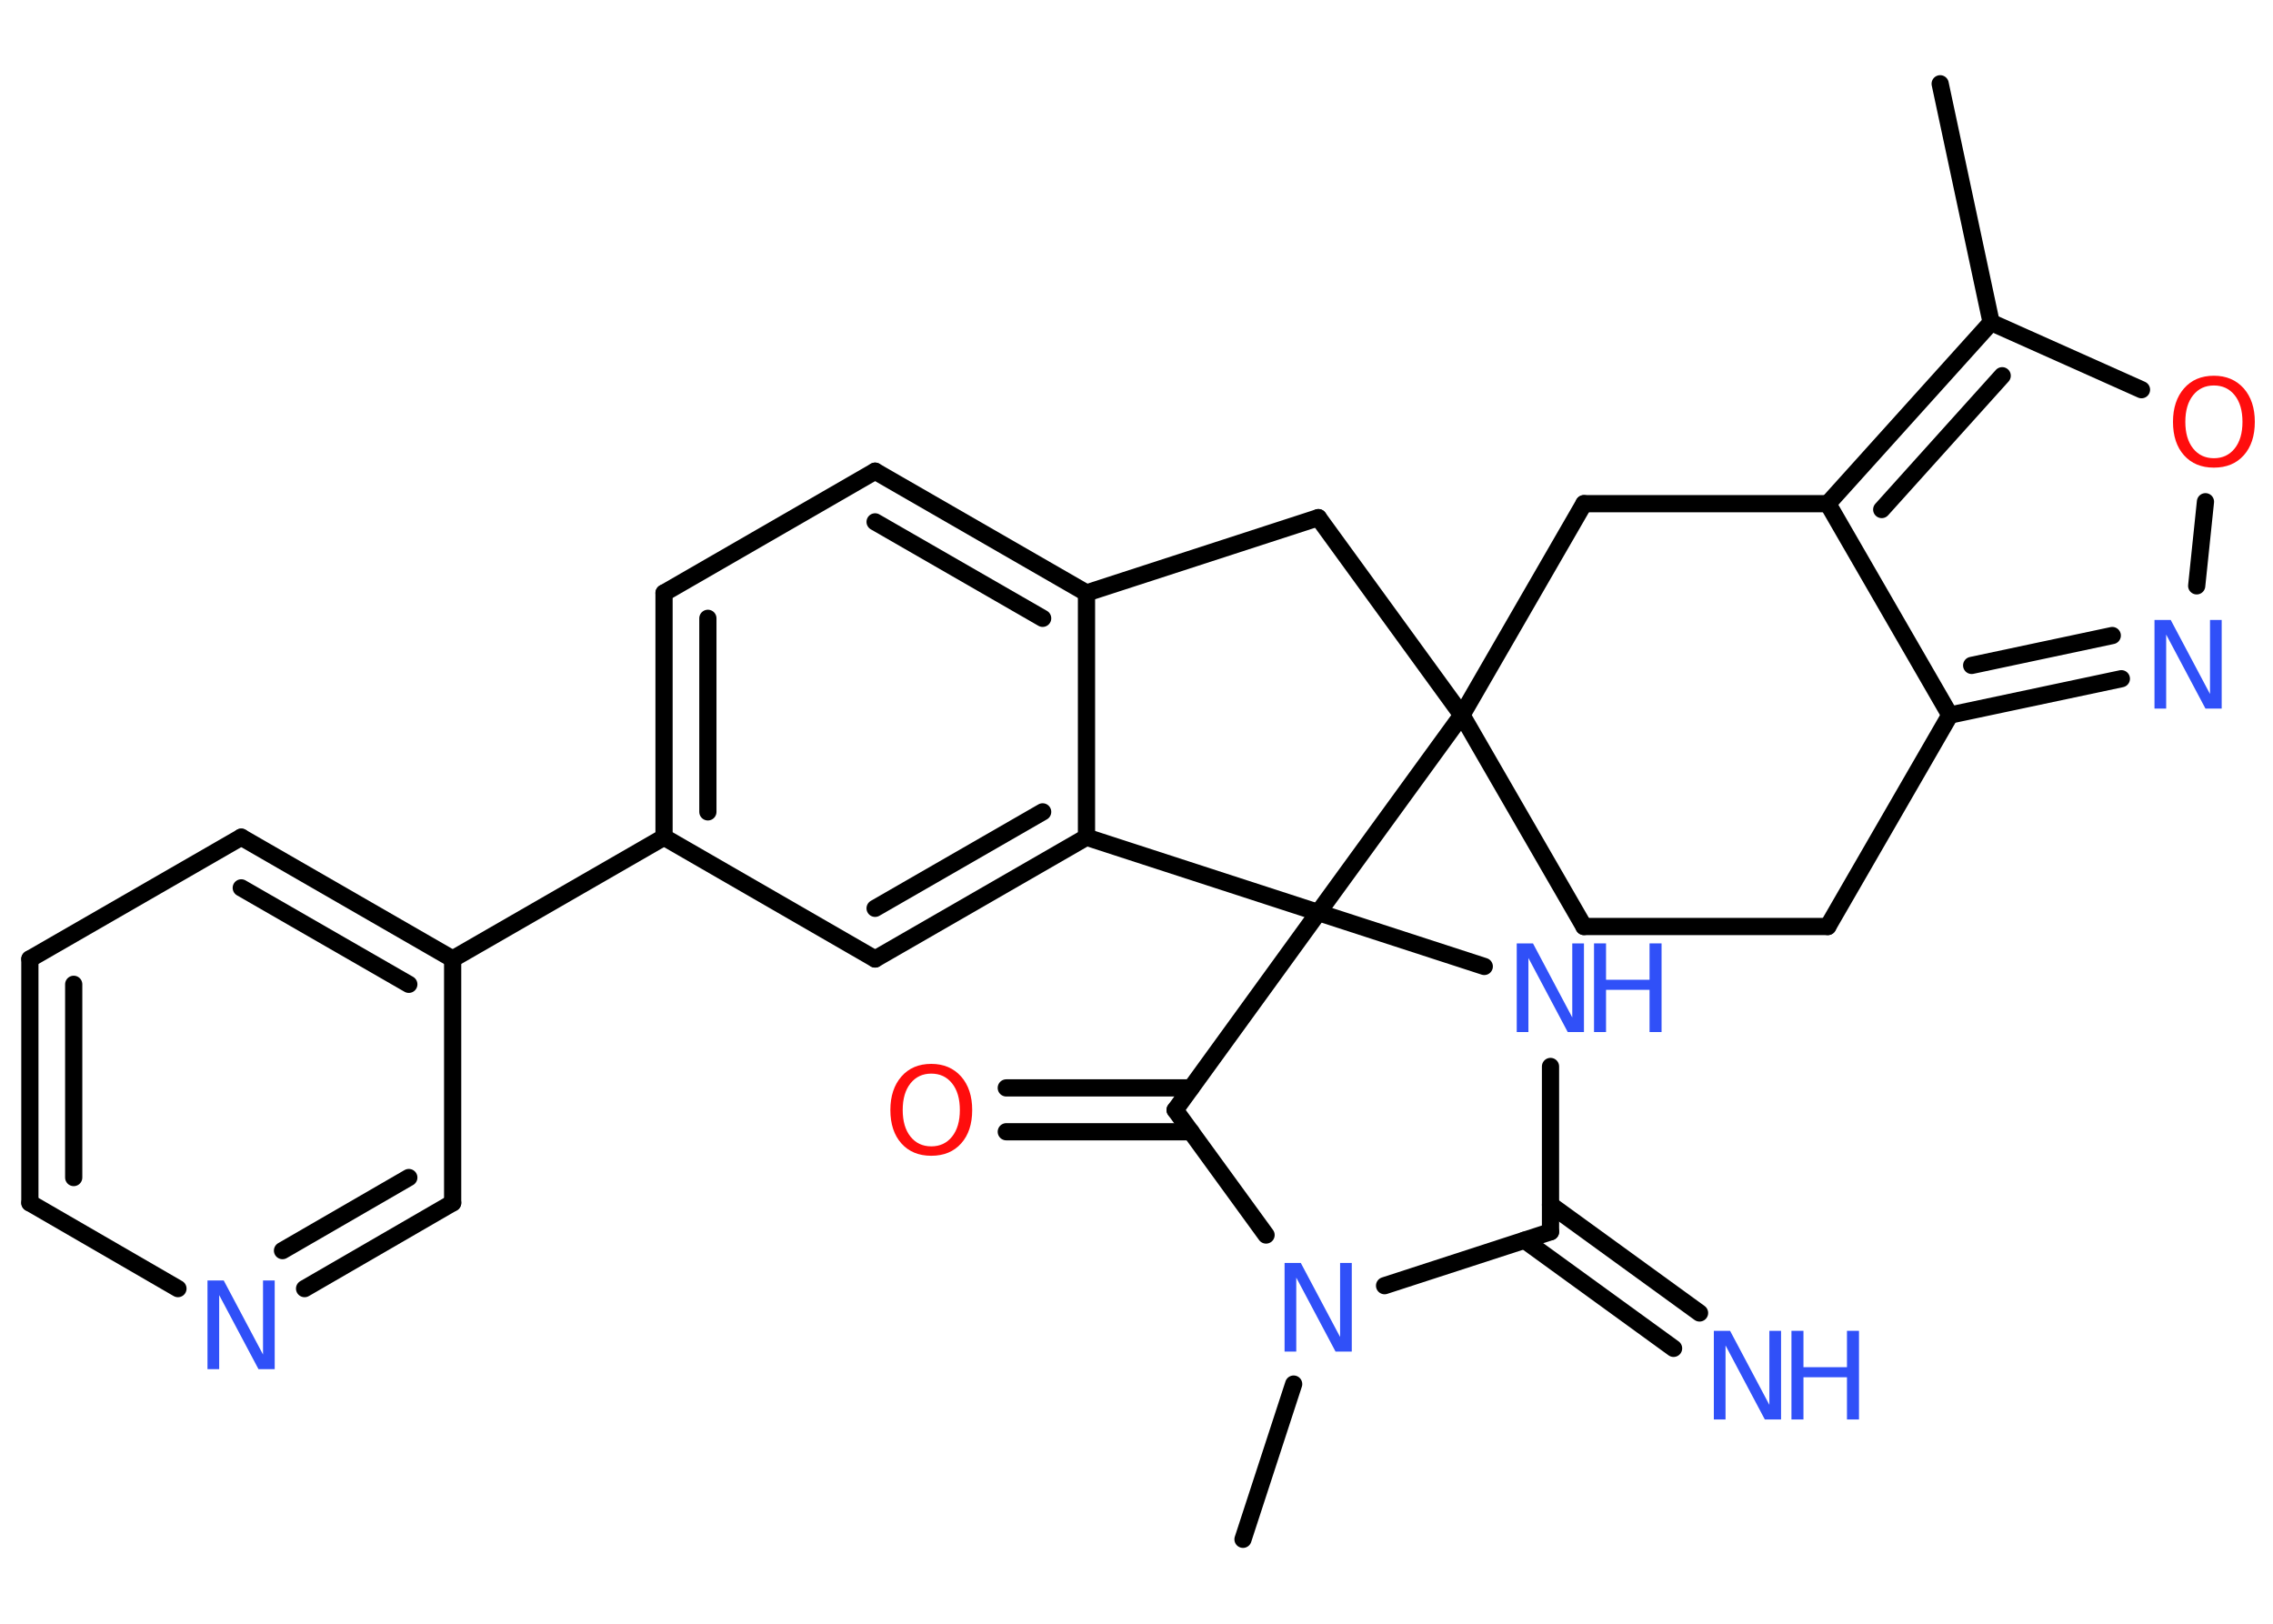 <?xml version='1.0' encoding='UTF-8'?>
<!DOCTYPE svg PUBLIC "-//W3C//DTD SVG 1.1//EN" "http://www.w3.org/Graphics/SVG/1.1/DTD/svg11.dtd">
<svg version='1.2' xmlns='http://www.w3.org/2000/svg' xmlns:xlink='http://www.w3.org/1999/xlink' width='70.0mm' height='50.0mm' viewBox='0 0 70.0 50.0'>
  <desc>Generated by the Chemistry Development Kit (http://github.com/cdk)</desc>
  <g stroke-linecap='round' stroke-linejoin='round' stroke='#000000' stroke-width='.53' fill='#3050F8'>
    <rect x='.0' y='.0' width='70.0' height='50.0' fill='#FFFFFF' stroke='none'/>
    <g id='mol1' class='mol'>
      <line id='mol1bnd1' class='bond' x1='59.75' y1='2.58' x2='61.32' y2='9.93'/>
      <line id='mol1bnd2' class='bond' x1='61.32' y1='9.93' x2='65.95' y2='12.0'/>
      <line id='mol1bnd3' class='bond' x1='67.92' y1='15.45' x2='67.65' y2='18.04'/>
      <g id='mol1bnd4' class='bond'>
        <line x1='60.05' y1='22.02' x2='65.33' y2='20.9'/>
        <line x1='60.72' y1='20.49' x2='65.05' y2='19.57'/>
      </g>
      <line id='mol1bnd5' class='bond' x1='60.05' y1='22.02' x2='56.29' y2='15.51'/>
      <g id='mol1bnd6' class='bond'>
        <line x1='61.32' y1='9.93' x2='56.29' y2='15.51'/>
        <line x1='61.66' y1='11.57' x2='57.95' y2='15.69'/>
      </g>
      <line id='mol1bnd7' class='bond' x1='56.29' y1='15.51' x2='48.78' y2='15.51'/>
      <line id='mol1bnd8' class='bond' x1='48.78' y1='15.51' x2='45.02' y2='22.02'/>
      <line id='mol1bnd9' class='bond' x1='45.02' y1='22.02' x2='48.78' y2='28.53'/>
      <line id='mol1bnd10' class='bond' x1='48.78' y1='28.53' x2='56.29' y2='28.53'/>
      <line id='mol1bnd11' class='bond' x1='60.05' y1='22.02' x2='56.29' y2='28.53'/>
      <line id='mol1bnd12' class='bond' x1='45.02' y1='22.02' x2='40.6' y2='15.94'/>
      <line id='mol1bnd13' class='bond' x1='40.6' y1='15.94' x2='33.46' y2='18.26'/>
      <g id='mol1bnd14' class='bond'>
        <line x1='33.46' y1='18.26' x2='26.95' y2='14.51'/>
        <line x1='32.11' y1='19.04' x2='26.95' y2='16.07'/>
      </g>
      <line id='mol1bnd15' class='bond' x1='26.95' y1='14.51' x2='20.45' y2='18.26'/>
      <g id='mol1bnd16' class='bond'>
        <line x1='20.45' y1='18.26' x2='20.45' y2='25.78'/>
        <line x1='21.8' y1='19.04' x2='21.8' y2='25.0'/>
      </g>
      <line id='mol1bnd17' class='bond' x1='20.45' y1='25.78' x2='13.94' y2='29.53'/>
      <g id='mol1bnd18' class='bond'>
        <line x1='13.94' y1='29.53' x2='7.43' y2='25.78'/>
        <line x1='12.59' y1='30.31' x2='7.43' y2='27.34'/>
      </g>
      <line id='mol1bnd19' class='bond' x1='7.43' y1='25.78' x2='.92' y2='29.53'/>
      <g id='mol1bnd20' class='bond'>
        <line x1='.92' y1='29.53' x2='.92' y2='37.04'/>
        <line x1='2.27' y1='30.31' x2='2.27' y2='36.26'/>
      </g>
      <line id='mol1bnd21' class='bond' x1='.92' y1='37.04' x2='5.48' y2='39.68'/>
      <g id='mol1bnd22' class='bond'>
        <line x1='9.38' y1='39.68' x2='13.94' y2='37.04'/>
        <line x1='8.7' y1='38.51' x2='12.59' y2='36.26'/>
      </g>
      <line id='mol1bnd23' class='bond' x1='13.94' y1='29.53' x2='13.94' y2='37.04'/>
      <line id='mol1bnd24' class='bond' x1='20.45' y1='25.78' x2='26.95' y2='29.53'/>
      <g id='mol1bnd25' class='bond'>
        <line x1='26.95' y1='29.53' x2='33.46' y2='25.78'/>
        <line x1='26.95' y1='27.97' x2='32.11' y2='25.0'/>
      </g>
      <line id='mol1bnd26' class='bond' x1='33.46' y1='18.26' x2='33.46' y2='25.78'/>
      <line id='mol1bnd27' class='bond' x1='33.46' y1='25.78' x2='40.6' y2='28.1'/>
      <line id='mol1bnd28' class='bond' x1='45.02' y1='22.02' x2='40.6' y2='28.1'/>
      <line id='mol1bnd29' class='bond' x1='40.6' y1='28.1' x2='45.71' y2='29.76'/>
      <line id='mol1bnd30' class='bond' x1='47.75' y1='32.84' x2='47.75' y2='37.93'/>
      <g id='mol1bnd31' class='bond'>
        <line x1='47.75' y1='37.1' x2='52.34' y2='40.43'/>
        <line x1='46.95' y1='38.19' x2='51.54' y2='41.52'/>
      </g>
      <line id='mol1bnd32' class='bond' x1='47.75' y1='37.93' x2='42.64' y2='39.59'/>
      <line id='mol1bnd33' class='bond' x1='39.84' y1='42.62' x2='38.28' y2='47.4'/>
      <line id='mol1bnd34' class='bond' x1='38.99' y1='38.03' x2='36.19' y2='34.18'/>
      <line id='mol1bnd35' class='bond' x1='40.6' y1='28.1' x2='36.19' y2='34.18'/>
      <g id='mol1bnd36' class='bond'>
        <line x1='36.68' y1='34.85' x2='30.99' y2='34.85'/>
        <line x1='36.68' y1='33.5' x2='30.99' y2='33.5'/>
      </g>
      <path id='mol1atm3' class='atom' d='M68.18 11.87q-.4 .0 -.64 .3q-.24 .3 -.24 .82q.0 .52 .24 .82q.24 .3 .64 .3q.4 .0 .64 -.3q.24 -.3 .24 -.82q.0 -.52 -.24 -.82q-.24 -.3 -.64 -.3zM68.18 11.57q.57 .0 .92 .39q.34 .39 .34 1.03q.0 .65 -.34 1.03q-.34 .38 -.92 .38q-.58 .0 -.92 -.38q-.34 -.38 -.34 -1.03q.0 -.64 .34 -1.03q.34 -.39 .92 -.39z' stroke='none' fill='#FF0D0D'/>
      <path id='mol1atm4' class='atom' d='M66.36 19.09h.49l1.21 2.28v-2.28h.36v2.73h-.5l-1.21 -2.28v2.28h-.36v-2.73z' stroke='none'/>
      <path id='mol1atm20' class='atom' d='M6.4 39.43h.49l1.21 2.28v-2.28h.36v2.73h-.5l-1.21 -2.28v2.28h-.36v-2.73z' stroke='none'/>
      <g id='mol1atm25' class='atom'>
        <path d='M46.72 29.05h.49l1.21 2.28v-2.28h.36v2.73h-.5l-1.21 -2.28v2.28h-.36v-2.73z' stroke='none'/>
        <path d='M49.09 29.05h.37v1.12h1.34v-1.12h.37v2.73h-.37v-1.3h-1.34v1.3h-.37v-2.73z' stroke='none'/>
      </g>
      <g id='mol1atm27' class='atom'>
        <path d='M52.79 40.98h.49l1.21 2.28v-2.28h.36v2.73h-.5l-1.21 -2.28v2.28h-.36v-2.73z' stroke='none'/>
        <path d='M55.17 40.98h.37v1.12h1.34v-1.12h.37v2.73h-.37v-1.3h-1.34v1.3h-.37v-2.73z' stroke='none'/>
      </g>
      <path id='mol1atm28' class='atom' d='M39.57 38.89h.49l1.21 2.28v-2.28h.36v2.73h-.5l-1.21 -2.28v2.28h-.36v-2.73z' stroke='none'/>
      <path id='mol1atm31' class='atom' d='M28.68 33.06q-.4 .0 -.64 .3q-.24 .3 -.24 .82q.0 .52 .24 .82q.24 .3 .64 .3q.4 .0 .64 -.3q.24 -.3 .24 -.82q.0 -.52 -.24 -.82q-.24 -.3 -.64 -.3zM28.68 32.76q.57 .0 .92 .39q.34 .39 .34 1.03q.0 .65 -.34 1.03q-.34 .38 -.92 .38q-.58 .0 -.92 -.38q-.34 -.38 -.34 -1.03q.0 -.64 .34 -1.03q.34 -.39 .92 -.39z' stroke='none' fill='#FF0D0D'/>
    </g>
  </g>
</svg>
